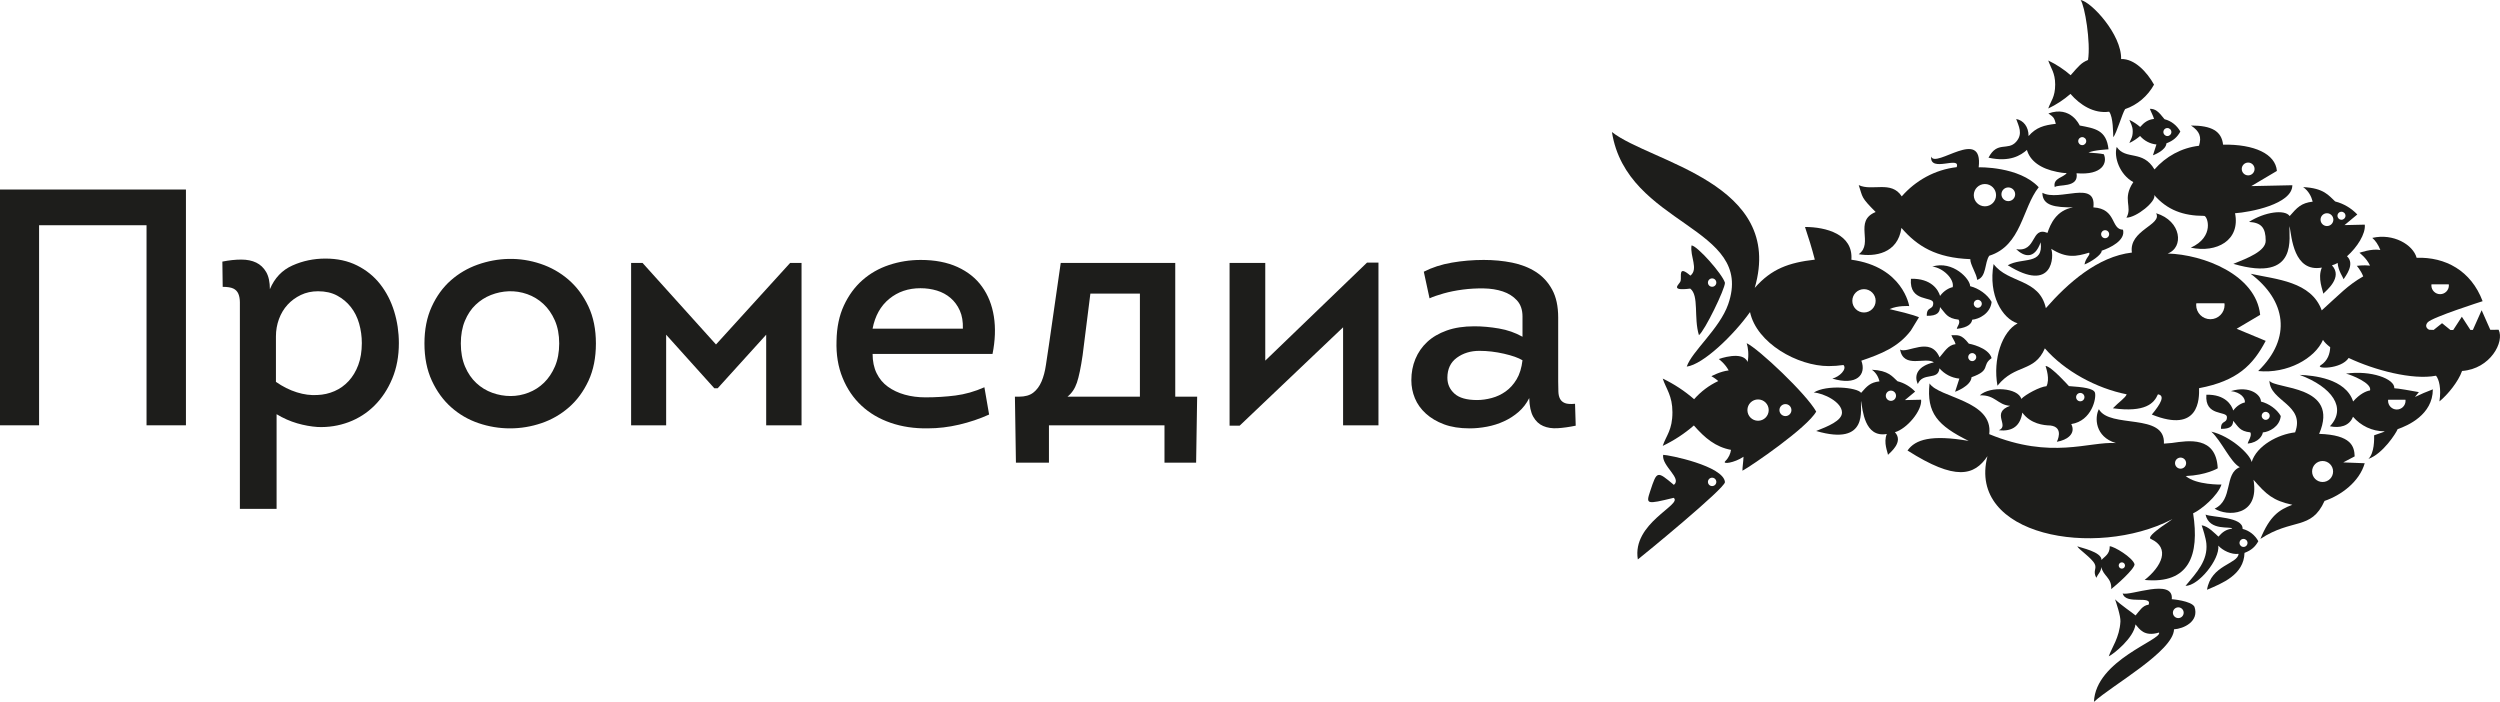 <?xml version="1.0" encoding="utf-8"?>
<!-- Generator: Adobe Illustrator 21.1.0, SVG Export Plug-In . SVG Version: 6.00 Build 0)  -->
<svg version="1.1" id="Слой_1" xmlns="http://www.w3.org/2000/svg" xmlns:xlink="http://www.w3.org/1999/xlink" x="0px" y="0px"
	 viewBox="0 0 155.971 43.789" style="enable-background:new 0 0 155.971 43.789;" xml:space="preserve">
<style type="text/css">
	.st0{fill:#1D1D1B;}
</style>
<g>
	<g>
		<polygon class="st0" points="0,26.534 2.438,26.534 2.438,14.052 9.142,14.052 9.142,26.534 11.6,26.534 11.6,11.824 0,11.824 		
			"/>
		<path class="st0" d="M23.718,17.729c-0.385-0.491-0.865-0.879-1.439-1.166c-0.575-0.288-1.233-0.431-1.975-0.431
			c-0.729,0-1.416,0.143-2.059,0.431c-0.645,0.287-1.114,0.781-1.408,1.481c0-0.448-0.077-0.806-0.231-1.072
			c-0.154-0.265-0.361-0.462-0.62-0.588c-0.26-0.126-0.571-0.189-0.936-0.189c-0.365,0-0.756,0.042-1.177,0.126l0.021,1.575
			c0.294,0,0.515,0.035,0.662,0.105c0.147,0.071,0.252,0.179,0.315,0.327c0.063,0.147,0.095,0.329,0.095,0.546
			c0,0.218,0,0.473,0,0.768v12.105h2.29v-5.905c0.42,0.252,0.848,0.441,1.282,0.567c0.434,0.126,0.862,0.203,1.282,0.231
			c0.672,0.028,1.317-0.074,1.933-0.304c0.616-0.231,1.156-0.579,1.619-1.041c0.462-0.462,0.829-1.022,1.103-1.681
			c0.274-0.659,0.41-1.394,0.41-2.206c0-0.686-0.098-1.349-0.294-1.986C24.394,18.784,24.103,18.22,23.718,17.729z M22.352,22.773
			c-0.147,0.392-0.347,0.725-0.599,0.999c-0.252,0.273-0.546,0.483-0.882,0.63c-0.337,0.147-0.694,0.228-1.072,0.242
			c-0.407,0.027-0.834-0.028-1.282-0.168c-0.448-0.14-0.882-0.358-1.302-0.652v-2.837c0-0.377,0.063-0.738,0.189-1.082
			c0.127-0.343,0.305-0.641,0.536-0.893c0.231-0.252,0.508-0.455,0.83-0.61c0.322-0.154,0.68-0.231,1.072-0.231
			c0.462,0,0.862,0.091,1.197,0.273c0.337,0.182,0.62,0.42,0.852,0.715c0.231,0.294,0.403,0.638,0.515,1.03
			c0.111,0.392,0.168,0.798,0.168,1.219C22.572,21.926,22.499,22.381,22.352,22.773z"/>
		<path class="st0" d="M35.465,17.445c-0.512-0.441-1.093-0.77-1.744-0.987c-0.651-0.217-1.313-0.319-1.986-0.305
			c-0.659,0.014-1.303,0.134-1.934,0.357c-0.63,0.225-1.19,0.553-1.681,0.988c-0.49,0.433-0.886,0.98-1.187,1.639
			c-0.302,0.66-0.452,1.423-0.452,2.291c0,0.883,0.154,1.657,0.462,2.323c0.308,0.665,0.711,1.219,1.209,1.66
			c0.497,0.441,1.064,0.771,1.702,0.988c0.638,0.217,1.293,0.326,1.965,0.326c0.672,0,1.327-0.109,1.965-0.326
			c0.637-0.217,1.208-0.547,1.713-0.988c0.504-0.441,0.911-0.994,1.22-1.66c0.308-0.666,0.461-1.44,0.461-2.323
			c0-0.883-0.157-1.656-0.472-2.322C36.39,18.44,35.976,17.887,35.465,17.445z M34.624,22.858c-0.175,0.406-0.403,0.745-0.683,1.019
			c-0.281,0.273-0.603,0.48-0.967,0.62c-0.364,0.14-0.735,0.211-1.114,0.211c-0.392,0-0.774-0.067-1.145-0.201
			c-0.372-0.133-0.704-0.336-0.998-0.609c-0.294-0.273-0.529-0.616-0.704-1.03c-0.175-0.413-0.263-0.893-0.263-1.439
			c0-0.532,0.084-1.002,0.252-1.408c0.169-0.406,0.392-0.743,0.673-1.008c0.28-0.266,0.599-0.47,0.956-0.61
			c0.357-0.14,0.725-0.216,1.104-0.231c0.392-0.014,0.777,0.045,1.156,0.178c0.378,0.134,0.715,0.337,1.009,0.61
			c0.295,0.274,0.533,0.617,0.715,1.029c0.181,0.413,0.273,0.894,0.273,1.44C34.887,21.974,34.799,22.45,34.624,22.858z"/>
		<polygon class="st0" points="44.67,21.491 40.089,16.406 39.374,16.406 39.374,26.534 41.56,26.534 41.56,20.882 44.565,24.223 
			44.775,24.223 47.801,20.882 47.801,26.534 50.007,26.534 50.007,16.406 49.293,16.406 		"/>
		<path class="st0" d="M61.269,17.887c-0.378-0.526-0.889-0.935-1.534-1.23c-0.645-0.293-1.409-0.44-2.291-0.44
			c-0.687,0-1.345,0.105-1.976,0.315c-0.63,0.21-1.184,0.525-1.66,0.945c-0.477,0.42-0.862,0.945-1.156,1.576
			c-0.294,0.631-0.448,1.366-0.462,2.207c-0.029,0.855,0.097,1.625,0.378,2.312c0.28,0.687,0.673,1.265,1.177,1.734
			c0.504,0.47,1.11,0.826,1.818,1.071c0.707,0.245,1.482,0.361,2.322,0.347c0.644,0,1.296-0.077,1.954-0.231
			c0.658-0.155,1.282-0.364,1.87-0.631l-0.294-1.702c-0.602,0.267-1.205,0.438-1.807,0.515c-0.602,0.076-1.226,0.115-1.87,0.115
			c-0.463,0-0.894-0.056-1.292-0.168c-0.399-0.112-0.749-0.277-1.05-0.495c-0.302-0.216-0.536-0.497-0.704-0.84
			c-0.168-0.343-0.252-0.746-0.252-1.208h7.482c0.168-0.84,0.196-1.619,0.084-2.332C61.893,19.032,61.648,18.412,61.269,17.887z
			 M54.439,20.503c0.154-0.798,0.501-1.419,1.041-1.86c0.539-0.441,1.187-0.662,1.944-0.662c0.364,0,0.707,0.05,1.03,0.148
			c0.322,0.098,0.606,0.252,0.851,0.462c0.245,0.21,0.438,0.473,0.578,0.788c0.14,0.315,0.203,0.69,0.189,1.125H54.439z"/>
		<path class="st0" d="M73.322,16.406h-7.145l-0.735,5.106c-0.071,0.448-0.134,0.869-0.189,1.261
			c-0.057,0.392-0.148,0.736-0.274,1.03c-0.125,0.294-0.298,0.525-0.514,0.693c-0.217,0.169-0.515,0.252-0.893,0.252H63.36h-0.041
			l0.063,4.119h2.06v-2.333h7.208v2.333h1.974l0.064-4.119h-1.366V16.406z M71.116,24.748h-4.518c0.265-0.21,0.462-0.5,0.588-0.872
			c0.126-0.371,0.245-0.942,0.357-1.713l0.484-3.847h3.09V24.748z"/>
		<polygon class="st0" points="78.938,22.499 78.938,16.406 76.711,16.406 76.711,26.556 77.341,26.556 83.793,20.42 83.793,26.534 
			86,26.534 86,16.384 85.286,16.384 		"/>
		<path class="st0" d="M97.634,25.148c-0.14-0.056-0.242-0.143-0.304-0.263c-0.064-0.119-0.099-0.269-0.105-0.452
			c-0.008-0.182-0.012-0.392-0.012-0.63V19.81c0-0.7-0.125-1.282-0.378-1.744c-0.252-0.463-0.592-0.831-1.019-1.104
			c-0.428-0.273-0.922-0.465-1.483-0.578c-0.561-0.112-1.149-0.167-1.764-0.167c-0.673,0-1.335,0.055-1.986,0.167
			c-0.652,0.112-1.237,0.302-1.755,0.568l0.358,1.66c0.21-0.097,0.5-0.199,0.872-0.304c0.371-0.105,0.77-0.185,1.198-0.241
			c0.427-0.056,0.862-0.081,1.302-0.074c0.442,0.007,0.84,0.07,1.198,0.189c0.357,0.119,0.651,0.305,0.883,0.557
			c0.231,0.252,0.347,0.588,0.347,1.009v1.261c-0.448-0.252-0.939-0.424-1.471-0.515c-0.532-0.091-1.044-0.137-1.534-0.137
			c-0.659,0-1.233,0.087-1.723,0.263c-0.491,0.176-0.897,0.414-1.219,0.715c-0.323,0.301-0.567,0.655-0.736,1.061
			c-0.168,0.406-0.252,0.847-0.252,1.324c0,0.392,0.074,0.768,0.221,1.124c0.147,0.357,0.375,0.676,0.683,0.957
			c0.308,0.28,0.686,0.504,1.135,0.672c0.448,0.168,0.98,0.252,1.596,0.252c0.351,0,0.711-0.035,1.083-0.105
			c0.371-0.07,0.725-0.181,1.061-0.336c0.336-0.153,0.641-0.35,0.914-0.588c0.273-0.238,0.494-0.526,0.662-0.861
			c0.014,0.505,0.097,0.894,0.252,1.166c0.154,0.273,0.36,0.466,0.619,0.577c0.259,0.112,0.561,0.158,0.904,0.137
			c0.343-0.021,0.718-0.074,1.125-0.158l-0.042-1.366C97.984,25.218,97.774,25.204,97.634,25.148z M94.618,23.666
			c-0.189,0.315-0.416,0.567-0.683,0.756c-0.265,0.189-0.557,0.326-0.872,0.41c-0.315,0.084-0.619,0.126-0.913,0.126
			c-0.644,0-1.114-0.134-1.408-0.4c-0.295-0.266-0.442-0.595-0.442-0.988c0-0.546,0.196-0.963,0.588-1.25
			c0.392-0.287,0.862-0.431,1.408-0.431c0.504,0,1.016,0.06,1.534,0.179c0.518,0.119,0.904,0.255,1.156,0.409
			C94.93,22.955,94.807,23.351,94.618,23.666z"/>
	</g>
	<g>
		<path class="st0" d="M129.174,5.859c0.593,0.684,1.454,1.243,2.412,1.11c0.257,0.319,0.248,1.379,0.257,1.587
			c0.207-0.219,0.565-1.5,0.741-1.75c0.766-0.261,1.406-0.81,1.803-1.525c-0.438-0.787-1.215-1.624-2.054-1.598
			c0.037-1.533-1.865-3.576-2.527-3.682c0.26,0.343,0.639,2.657,0.462,3.742c-0.414,0.168-0.568,0.361-1.084,0.95
			c-0.422-0.368-0.898-0.679-1.398-0.918c0.156,0.467,0.433,0.763,0.433,1.497c0,0.798-0.277,1.03-0.433,1.497
			C128.283,6.532,128.755,6.224,129.174,5.859z"/>
		<path class="st0" d="M115.963,15.86c0.998,0.168,2.433-0.031,2.665-1.64c1.001,1.153,2.161,1.866,4.297,1.948
			c-0.021,0.319,0.411,0.944,0.426,1.293c0.6-0.185,0.456-1.084,0.755-1.505c2.019-0.637,2.052-2.971,3.086-4.275
			c-1.219-1.31-3.738-1.246-3.745-1.242c0.297-2.556-2.695,0.093-2.966-0.67c-0.093,1.034,1.857-0.082,1.592,0.66
			c-1.353,0.157-2.556,0.828-3.426,1.822c-0.651-1.011-1.841-0.301-2.684-0.703c0.263,0.788,0.123,0.739,1.056,1.679
			C115.625,13.797,116.918,15.182,115.963,15.86z M125.294,11.693c0.237,0,0.429,0.191,0.429,0.428c0,0.236-0.192,0.428-0.429,0.428
			c-0.236,0-0.428-0.192-0.428-0.428C124.866,11.885,125.058,11.693,125.294,11.693z M123.836,11.481
			c0.385,0,0.695,0.311,0.695,0.696c0,0.384-0.31,0.695-0.695,0.695c-0.384,0-0.695-0.311-0.695-0.695
			C123.141,11.792,123.452,11.481,123.836,11.481z"/>
		<path class="st0" d="M107.818,18.985c-0.533,1.526-2.269,2.941-2.585,3.887c1.023-0.132,2.924-1.962,3.948-3.402
			c0.416,1.94,2.971,3.37,4.904,3.37c0.314,0,0.623-0.024,0.925-0.068c0.244,0.251-0.249,0.739-0.693,0.847
			c1.524,0.462,2.14-0.246,1.809-1.117c1.237-0.421,2.296-0.839,3.088-1.877l0.508-0.832c0,0-0.309-0.162-1.833-0.508
			c0.508-0.24,1.223-0.19,1.223-0.19s-0.377-2.451-3.607-2.892c0.121-1.593-1.589-2.043-2.894-2.043
			c0.218,0.654,0.426,1.309,0.613,2.038c-1.625,0.188-2.703,0.57-3.749,1.763c1.901-6.552-6.494-7.825-8.909-9.724
			C101.493,14.123,109.525,14.101,107.818,18.985z M116.291,18.04c0.402,0,0.728,0.326,0.728,0.728c0,0.403-0.326,0.728-0.728,0.728
			c-0.402,0-0.728-0.326-0.728-0.728C115.564,18.366,115.889,18.04,116.291,18.04z"/>
		<path class="st0" d="M137.192,9.094c-1.097,0.128-2.072,0.671-2.778,1.477c-0.73-1.243-1.794-0.562-2.355-1.404
			c-0.193,0.632,0.184,1.729,1.035,2.195c-0.718,1.063-0.031,1.53-0.43,2.218c0.62,0,1.884-1.022,1.734-1.413
			c0.813,0.935,1.81,1.301,3.114,1.301c0.212,0,0.671,1.303-0.832,1.984c1.614,0.343,3.099-0.454,2.761-2.149
			c0.931-0.062,3.574-0.561,3.574-1.747l-2.562,0.055l1.599-0.947c-0.089-1.063-1.408-1.673-3.358-1.64
			c-0.094-0.843-0.71-1.193-2.002-1.193C137.239,8.192,137.364,8.546,137.192,9.094z M140.259,10.142c0.221,0,0.4,0.179,0.4,0.4
			c0,0.221-0.179,0.4-0.4,0.4c-0.221,0-0.4-0.179-0.4-0.4C139.859,10.321,140.038,10.142,140.259,10.142z"/>
		<path class="st0" d="M113.31,25.678c-0.614-1.106-3.588-3.91-4.337-4.267c0.087,0.26,0.146,0.734,0.058,1.172
			c-0.3-0.731-1.799-0.183-1.799-0.183s0.384,0.275,0.617,0.711c-0.515,0.053-1.078,0.361-1.078,0.361s0.205,0.104,0.43,0.301
			c-0.576,0.268-1.088,0.656-1.508,1.134c-0.591-0.517-1.259-0.954-1.959-1.288c0.218,0.655,0.606,1.071,0.606,2.1
			c0,1.119-0.388,1.445-0.606,2.1c0.695-0.331,1.358-0.763,1.944-1.275c0.682,0.785,1.359,1.346,2.317,1.523
			c-0.036,0.242-0.138,0.487-0.356,0.703c-0.22,0.22,0.57,0.111,1.136-0.275c-0.009,0.301-0.074,0.702-0.067,0.873
			C109.273,29.067,112.753,26.68,113.31,25.678z M111.391,25.211c0.207,0,0.373,0.167,0.373,0.374c0,0.207-0.167,0.374-0.373,0.374
			c-0.207,0-0.375-0.167-0.375-0.374C111.016,25.378,111.184,25.211,111.391,25.211z M109.682,24.92
			c0.368,0,0.665,0.298,0.665,0.665c0,0.367-0.297,0.665-0.665,0.665c-0.367,0-0.664-0.298-0.664-0.665
			C109.018,25.218,109.316,24.92,109.682,24.92z"/>
		<path class="st0" d="M155.884,20.572c0,0-0.202,0.002-0.518,0.004l-0.54-1.22l-0.547,1.227c-0.051,0-0.103,0.001-0.155,0.001
			l-0.533-0.824l-0.538,0.828c-0.058,0-0.116,0-0.173,0l-0.524-0.424l-0.523,0.419c-0.134-0.002-0.225-0.005-0.258-0.009
			c-0.096-0.012-0.345-0.202-0.118-0.462c0.278-0.319,3.43-1.321,3.43-1.321c-0.719-1.912-2.331-2.768-4.117-2.708
			c-0.22-0.814-1.453-1.546-2.766-1.241c0.193,0.16,0.382,0.435,0.502,0.755c-0.546-0.102-1.304,0.175-1.304,0.175
			s0.436,0.312,0.66,0.798c-0.418-0.043-0.824,0.015-0.824,0.015s0.247,0.27,0.4,0.658c-0.98,0.564-1.464,1.111-2.588,2.121
			c-0.654-1.805-2.818-1.93-4.436-2.285c2.202,1.659,2.601,4,0.47,6.07c1.815,0.182,3.544-0.787,4.043-1.945
			c0.086,0.143,0.243,0.298,0.451,0.457c-0.015,0.389-0.144,0.842-0.597,1.13c-0.361,0.231,1.276,0.261,1.749-0.459
			c1.605,0.76,3.989,1.392,5.449,1.108c0.189,0.226,0.337,0.802,0.213,1.603c0.515-0.415,1.183-1.24,1.412-1.899
			C155.369,23.016,156.266,21.32,155.884,20.572z M151.696,17.741h1.079c0.003,0.022,0.007,0.043,0.007,0.066
			c0,0.302-0.245,0.546-0.546,0.546c-0.302,0-0.546-0.245-0.546-0.546C151.689,17.784,151.693,17.763,151.696,17.741z"/>
		<path class="st0" d="M142.849,13.48c-0.298-0.433-1.559-0.261-2.537,0.365c0.754,0.044,1.041,0.346,1.041,1.175
			c0,0.643-1.114,1.082-2.017,1.441c4.167,1.222,3.417-1.792,3.508-2.353c0.126,0.686,0.26,2.897,2.012,2.586
			c-0.289,0.675,0.081,1.442,0.088,1.629c0.188-0.197,1.242-1.02,0.542-1.769c0.116-0.032,0.236-0.083,0.357-0.149
			c0.029,0.48,0.337,0.891,0.37,1.015c0.11-0.181,0.736-0.947,0.213-1.432c0.638-0.564,1.169-1.4,1.109-1.973l-1.266,0.029
			l0.799-0.664c-0.372-0.388-0.843-0.675-1.371-0.808v-0.011c-0.003,0.003-0.007,0.005-0.01,0.008
			c-0.397-0.363-0.695-0.836-1.999-0.896c0.339,0.234,0.514,0.583,0.597,0.907C143.563,12.665,143.314,12.948,142.849,13.48z
			 M146.081,13.21c0.138,0,0.25,0.112,0.25,0.25s-0.112,0.25-0.25,0.25s-0.25-0.112-0.25-0.25S145.943,13.21,146.081,13.21z
			 M145.175,13.303c0.221,0,0.4,0.179,0.4,0.4s-0.179,0.4-0.4,0.4c-0.22,0-0.4-0.179-0.4-0.4S144.954,13.303,145.175,13.303z"/>
		<path class="st0" d="M117.787,28.377c0.151-0.157,0.991-0.814,0.433-1.412c0.743-0.208,1.707-1.349,1.635-2.027l-1.011,0.023
			l0.638-0.53c-0.298-0.309-0.673-0.538-1.095-0.644v-0.009c-0.002,0.002-0.005,0.004-0.008,0.006
			c-0.318-0.29-0.554-0.668-1.596-0.716c0.271,0.187,0.41,0.466,0.476,0.724c-0.577,0.067-0.776,0.294-1.147,0.718
			c-0.238-0.346-2.172-0.521-2.953-0.021c0.602,0.036,1.759,0.588,1.759,1.25c0,0.513-0.889,0.864-1.611,1.15
			c3.327,0.976,2.728-1.431,2.801-1.878c0.1,0.547,0.208,2.313,1.607,2.064C117.486,27.616,117.782,28.229,117.787,28.377z
			 M117.652,24.69c0-0.177,0.143-0.32,0.319-0.32c0.176,0,0.319,0.143,0.319,0.32c0,0.176-0.143,0.319-0.319,0.319
			C117.795,25.009,117.652,24.866,117.652,24.69z"/>
		<path class="st0" d="M135.236,15.817c1.02-0.366,0.875-2.029-0.718-2.514c0.399,0.731-1.717,1.051-1.513,2.454
			c-2.132,0.248-3.993,1.901-5.367,3.468c-0.413-1.863-2.344-1.529-3.261-2.751c-0.347,1.936,0.551,3.415,1.499,3.698
			c-0.965,0.515-1.556,2.228-1.258,3.892c1.109-1.382,2.302-0.807,2.957-2.331c1.234,1.422,3.225,2.496,5.104,2.868
			c-0.071,0.218-0.5,0.493-0.859,0.871c2.027,0.274,2.567-0.31,2.805-0.862c0.01-0.002,0.017-0.003,0.027-0.005
			c0.419,0.082,0.172,0.567-0.404,1.258c2.983,1.205,2.964-1.011,2.948-1.644c2.395-0.456,3.36-1.442,4.157-2.953l-1.813-0.754
			l1.468-0.869C140.748,17.137,137.467,15.877,135.236,15.817z M137.902,19.915c-0.491,0-0.887-0.397-0.887-0.888
			c0-0.036,0.006-0.071,0.011-0.106h1.752c0.005,0.035,0.011,0.07,0.011,0.106C138.789,19.519,138.392,19.915,137.902,19.915z"/>
		<path class="st0" d="M150.664,24.767l0.246-0.304c-0.464-0.085-1.332-0.239-1.523-0.239v-0.009
			c-0.003,0.002-0.006,0.005-0.009,0.007c0.034-0.591-1.471-1.134-3.014-0.912c0.342,0.082,1.64,0.599,1.498,1.049
			c-0.238,0.036-0.633,0.207-1.054,0.688c-0.465-1.437-2.49-1.625-3.336-1.659c2.017,0.754,2.962,2.064,1.888,3.205
			c0.608,0.131,1.216-0.008,1.439-0.593c0.485,0.558,1.184,0.909,1.964,0.909c0.126,0-0.767,0.276-0.645,0.258
			c0.003,0.22,0.025,1.082-0.356,1.463c0.907-0.319,1.74-1.629,1.823-1.857c0.625-0.213,2.196-0.898,2.196-2.483l-0.572,0.229
			L150.664,24.767z M149.533,25.549c-0.303,0-0.546-0.245-0.546-0.546c0-0.023,0.003-0.044,0.006-0.066h1.079
			c0.003,0.022,0.006,0.044,0.006,0.066C150.079,25.305,149.834,25.549,149.533,25.549z"/>
		<path class="st0" d="M146.904,28.472c-0.022-0.612-0.192-1.337-2.217-1.404c1.322-3.071-2.779-2.78-3.1-3.316
			c0.022,1.29,2.25,1.485,1.602,3.222c-1.074,0.125-2.395,0.833-2.711,1.85c-0.107-0.497-1.321-1.617-2.518-1.894
			c0.635,0.577,1.196,1.916,1.778,2.217c-0.993,0.392-0.393,2.032-1.571,2.587c0.762,0.489,2.82,0.508,2.425-1.802
			c0.795,0.916,1.216,1.302,2.424,1.561c-0.831,0.316-1.396,0.682-1.994,2.128c1.994-1.313,3.17-0.515,4.002-2.369
			c1.026-0.348,2.174-1.187,2.506-2.351l-1.34-0.052L146.904,28.472z M144.903,30.071c-0.362,0-0.655-0.293-0.655-0.655
			c0-0.362,0.293-0.655,0.655-0.655c0.362,0,0.655,0.293,0.655,0.655C145.559,29.778,145.266,30.071,144.903,30.071z"/>
		<path class="st0" d="M138.594,30.231c0,0-1.579,0.034-2.228-0.532c1.279-0.05,1.995-0.482,1.995-0.482
			c-0.1-2.028-1.829-1.729-2.859-1.581c0,0-0.493,0.037-0.499,0.041c0.099-1.951-3.377-0.917-4.058-2.148
			c-0.271,0.511-0.248,1.725,1.064,2.113c-1.68-0.111-4.021,1.045-7.903-0.556c0.266-2.106-3.148-2.264-3.725-3.165
			c-0.199,1.857,0.514,2.633,2.442,3.586c-2.328-0.399-3.324-0.096-3.816,0.599c2.992,1.906,4.167,1.575,4.987,0.355
			c-1.28,4.967,6.724,6.397,11.486,3.952c0.38-0.195-1.68,1.035-1.295,1.21c1.244,0.565,0.67,1.723-0.383,2.559
			c2.785,0.267,3.429-1.544,3.024-4.158C137.325,31.802,138.363,30.937,138.594,30.231z M136.042,29.24
			c-0.191,0-0.346-0.155-0.346-0.346c0-0.191,0.155-0.346,0.346-0.346c0.191,0,0.346,0.156,0.346,0.346
			C136.389,29.086,136.234,29.24,136.042,29.24z"/>
		<path class="st0" d="M105.45,18.005c0.565,0.429,0.208,1.823,0.544,2.905c0.366-0.281,1.628-2.883,1.623-3.267
			c-0.146-0.534-1.745-2.33-2.086-2.33c-0.104,0.693,0.45,1.466-0.069,1.884c-0.79-0.683-0.539,0.031-0.611,0.334
			C104.804,17.727,104.098,18.173,105.45,18.005z M106.817,17.368c0.144,0,0.262,0.117,0.262,0.262c0,0.144-0.117,0.261-0.262,0.261
			c-0.145,0-0.262-0.117-0.262-0.261C106.555,17.486,106.672,17.368,106.817,17.368z"/>
		<path class="st0" d="M104.419,31.059c0.565,0.429-2.616,1.573-2.237,3.844c0.366-0.281,5.44-4.441,5.435-4.825
			c-0.084-1.009-3.515-1.701-3.856-1.701c-0.104,0.693,1.189,1.456,0.67,1.874c-1.056-0.883-1.056-0.883-1.473,0.375
			C102.678,31.469,102.701,31.477,104.419,31.059z M106.817,29.803c0.144,0,0.262,0.117,0.262,0.262
			c0,0.144-0.117,0.261-0.262,0.261c-0.145,0-0.262-0.117-0.262-0.261C106.555,29.92,106.672,29.803,106.817,29.803z"/>
		<path class="st0" d="M126.457,9.354c0.193,0.685,0.855,1.17,1.885,1.371c0.141,0.027,0.454,0.088,0.593,0.067
			c-0.137,0.266-0.884,0.306-0.741,0.883c0.194-0.202,1.52,0.081,1.359-0.866c1.625,0.138,1.94-0.662,1.701-1.186
			c-0.192-0.049-0.676-0.087-0.956-0.102c0.312-0.162,1.249-0.205,1.249-0.205c-0.127-1.212-0.851-1.303-1.798-1.486
			c0,0-0.543-1.26-1.952-0.752c0.346,0.231,0.377,0.314,0.462,0.647c-0.74,0.086-1.224,0.219-1.7,0.763
			c0.006-0.582-0.325-0.983-0.771-1.064c0.145,0.431,0.446,0.92-0.008,1.428c-0.517,0.578-1.176-0.077-1.719,0.986
			C125.4,10.132,126.071,9.69,126.457,9.354z M129.907,8.555c0.138,0,0.25,0.112,0.25,0.25c0,0.138-0.112,0.25-0.25,0.25
			c-0.138,0-0.25-0.112-0.25-0.25C129.656,8.667,129.769,8.555,129.907,8.555z"/>
		<path class="st0" d="M134.387,7.419c-0.387,0.045-0.617,0.219-0.865,0.502c-0.204-0.177-0.433-0.327-0.674-0.442
			c0.076,0.225,0.209,0.368,0.209,0.721c0,0.385-0.133,0.497-0.209,0.722c0.239-0.114,0.466-0.263,0.668-0.438
			c0.257,0.295,0.617,0.492,1.021,0.529l-0.219,0.676c0,0,0.815-0.29,0.842-0.748c0.439-0.166,0.678-0.391,0.868-0.734
			c-0.211-0.38-0.564-0.663-0.984-0.769V7.431c-0.001,0.002-0.003,0.002-0.005,0.004c-0.38-0.489-0.571-0.647-0.912-0.647
			C134.179,6.942,134.342,7.245,134.387,7.419z M135.219,7.988c0.138,0,0.25,0.112,0.25,0.25c0,0.138-0.112,0.25-0.25,0.25
			c-0.138,0-0.249-0.112-0.249-0.25C134.969,8.1,135.08,7.988,135.219,7.988z"/>
		<path class="st0" d="M125.261,16.549c2.843,1.773,2.893-0.606,2.709-1.027c0.965,0.612,1.58,0.479,2.367,0.241
			c0.106,0.138-0.222,0.31-0.288,0.736c0.377-0.138,1.097-0.615,1.07-0.857c0.529-0.179,1.505-0.644,1.331-1.311
			c-0.778-0.017-0.384-1.307-1.847-1.393c0.199-1.754-2.128-0.335-3.182-0.911c0,0.82,0.81,0.911,1.915,0.911
			c-1.039,0.175-1.416,1.039-1.597,1.591c-1.057-0.429-0.647,1.226-1.954,1.015c0.46,0.449,1.135,0.695,1.527-0.428
			C127.505,16.565,126.176,16.034,125.261,16.549z M131.336,14.361c0.138,0,0.25,0.111,0.25,0.249s-0.111,0.251-0.25,0.251
			c-0.138,0-0.25-0.112-0.25-0.251S131.198,14.361,131.336,14.361z"/>
		<path class="st0" d="M122.92,17.857V17.85c-0.003,0.002-0.005,0.003-0.006,0.005c0.005-0.443-1.071-1.618-2.362-1.225
			c0.659,0.075,1.386,0.77,1.275,1.286c-0.219,0.041-0.547,0.213-0.789,0.546c-0.112-0.378-0.542-1.099-1.818-1.07
			c-0.121,1.492,1.391,1.073,1.392,1.511c0.001,0.475-0.416,0.18-0.403,0.8c0.676,0.013,0.816-0.232,0.825-0.545
			c0.356,0.407,0.436,0.705,1.159,0.783c0.142,0.217-0.114,0.453-0.108,0.576c0.738-0.084,0.925-0.351,0.957-0.571
			c0.427-0.035,1.138-0.388,1.212-1.11C123.992,18.365,123.441,17.986,122.92,17.857z M123.391,19.203
			c-0.138,0-0.25-0.112-0.25-0.249c0-0.138,0.112-0.25,0.25-0.25c0.138,0,0.25,0.112,0.25,0.25
			C123.641,19.091,123.529,19.203,123.391,19.203z"/>
		<path class="st0" d="M123.001,23.534c1.254-0.443,0.595-0.735,1.254-1.191c-0.198-0.681-1.422-0.906-1.425-0.904
			c-0.462-0.596-0.672-0.527-1.087-0.527c0.064,0.189,0.208,0.346,0.262,0.557c-0.47,0.055-0.696,0.478-0.999,0.824
			c-0.571-1.345-2.003-0.207-2.466-0.484c0.231,1.214,1.576,0.433,2.113,0.796c-0.998,0.226-1.264,0.797-1.003,1.353
			c0.31-0.764,1.286-0.193,1.348-0.981c0.313,0.36,0.751,0.598,1.243,0.643l-0.266,0.823
			C121.976,24.445,122.967,24.09,123.001,23.534z M123.044,22.029c0.138,0,0.25,0.112,0.25,0.25c0,0.138-0.112,0.25-0.25,0.25
			s-0.25-0.112-0.25-0.25C122.795,22.141,122.906,22.029,123.044,22.029z"/>
		<path class="st0" d="M136.909,37.855c-0.209-0.378-1.413-0.473-1.415-0.472c0.134-1.341-2.635-0.176-3.063-0.362
			c0.189,0.748,1.862,0.082,1.619,0.704c-0.384,0.044-0.568,0.39-0.815,0.672c-0.202-0.176-0.921-0.647-1.28-1.007
			c0.075,0.224,0.354,1.035,0.335,1.386c-0.054,0.999-0.556,1.657-0.728,2.171c0.289-0.126,1.573-1.155,1.667-1.991
			c0.255,0.294,0.544,0.786,1.471,0.507c0.214,0.45-3.957,1.716-4.063,4.326c1.099-1.016,4.962-3.153,4.997-4.527
			C136.223,39.227,137.222,38.777,136.909,37.855z M135.901,37.891c0.185,0,0.335,0.15,0.335,0.335c0,0.185-0.15,0.336-0.335,0.336
			c-0.186,0-0.337-0.151-0.337-0.336C135.564,38.041,135.715,37.891,135.901,37.891z"/>
		<path class="st0" d="M130.697,24.485c-0.102-0.255-0.726-0.335-1.622-0.397c0,0-1.102-1.24-1.456-1.257
			c0.047,0.164,0.278,0.821,0.058,1.264c-0.404,0.028-1.299,0.508-1.571,0.792c-0.196-0.699-1.956-0.819-2.589-0.222
			c0.971-0.038,1.104,0.602,1.891,0.653c-1.222,0.435-0.008,1.243-0.703,1.523c0.886,0.1,1.344-0.306,1.464-1.1
			c0.522,0.714,1.345,0.796,1.75,0.805c0.885,0.106,0.404,1.017,0.404,1.017c0.655-0.109,1.204-0.514,0.899-1.106
			C130.506,26.262,130.811,24.818,130.697,24.485z M129.785,25.037c-0.143,0-0.26-0.117-0.26-0.261c0-0.144,0.117-0.261,0.26-0.261
			c0.144,0,0.261,0.117,0.261,0.261C130.046,24.92,129.93,25.037,129.785,25.037z"/>
		<path class="st0" d="M141.057,25.052c0.005-0.408-0.685-1.015-1.875-0.652c0.607,0.069,0.905,0.433,0.873,0.709
			c-0.202,0.037-0.504,0.197-0.726,0.503c-0.104-0.349-0.5-1.014-1.677-0.986c-0.111,1.376,1.282,0.989,1.283,1.392
			c0.001,0.438-0.383,0.166-0.371,0.737c0.623,0.012,0.752-0.214,0.76-0.503c0.327,0.375,0.403,0.65,1.068,0.722
			c0.131,0.2-0.164,0.588-0.159,0.702c0.68-0.077,0.913-0.495,0.942-0.698c0.394-0.031,1.05-0.357,1.118-1.023
			c-0.242-0.432-0.751-0.782-1.23-0.9v-0.007C141.061,25.05,141.059,25.051,141.057,25.052z M141.354,25.694
			c0.138,0,0.25,0.112,0.25,0.25c0,0.138-0.112,0.25-0.25,0.25c-0.138,0-0.249-0.112-0.249-0.25
			C141.104,25.806,141.215,25.694,141.354,25.694z"/>
		<path class="st0" d="M139.917,32.999v-0.006c-0.001,0.001-0.003,0.002-0.005,0.004c0.033-0.766-1.884-0.708-2.311-0.893
			c0.231,1.062,1.619,0.704,1.663,0.877c-0.384,0.045-0.613,0.217-0.859,0.499c-0.202-0.176-0.636-0.659-1.046-0.708
			c0.075,0.223,0.263,0.798,0.294,1.148c0.093,1.04-0.583,1.78-1.302,2.631c0.804,0,2.145-1.645,2.047-2.511
			c0.255,0.293,0.816,0.575,1.263,0.513c-0.05,0.644-1.72,0.684-1.969,2.241c0.93-0.397,2.304-0.927,2.339-2.301
			c0.435-0.165,0.673-0.388,0.862-0.729C140.686,33.385,140.335,33.104,139.917,32.999z M139.969,34.122
			c-0.138,0-0.25-0.112-0.25-0.25c0-0.138,0.112-0.25,0.25-0.25c0.138,0,0.25,0.112,0.25,0.25
			C140.219,34.01,140.108,34.122,139.969,34.122z"/>
		<path class="st0" d="M133.171,35.203c-0.116-0.42-1.281-1.123-1.549-1.123c0.01,0.502-0.318,0.633-0.513,0.856
			c0.014-0.512-1.32-0.765-1.51-0.856c0.059,0.177,0.906,0.73,1.088,1.108c0.145,0.304-0.134,0.424,0.097,0.86
			c0.128-0.278,0.267-0.327,0.321-0.669c0.091,0.547,0.66,0.669,0.611,1.372C132.005,36.529,133.174,35.505,133.171,35.203z
			 M132.38,35.084c0.108,0,0.196,0.088,0.196,0.197c0,0.108-0.088,0.196-0.196,0.196c-0.109,0-0.197-0.088-0.197-0.196
			C132.182,35.172,132.27,35.084,132.38,35.084z"/>
	</g>
</g>
</svg>
